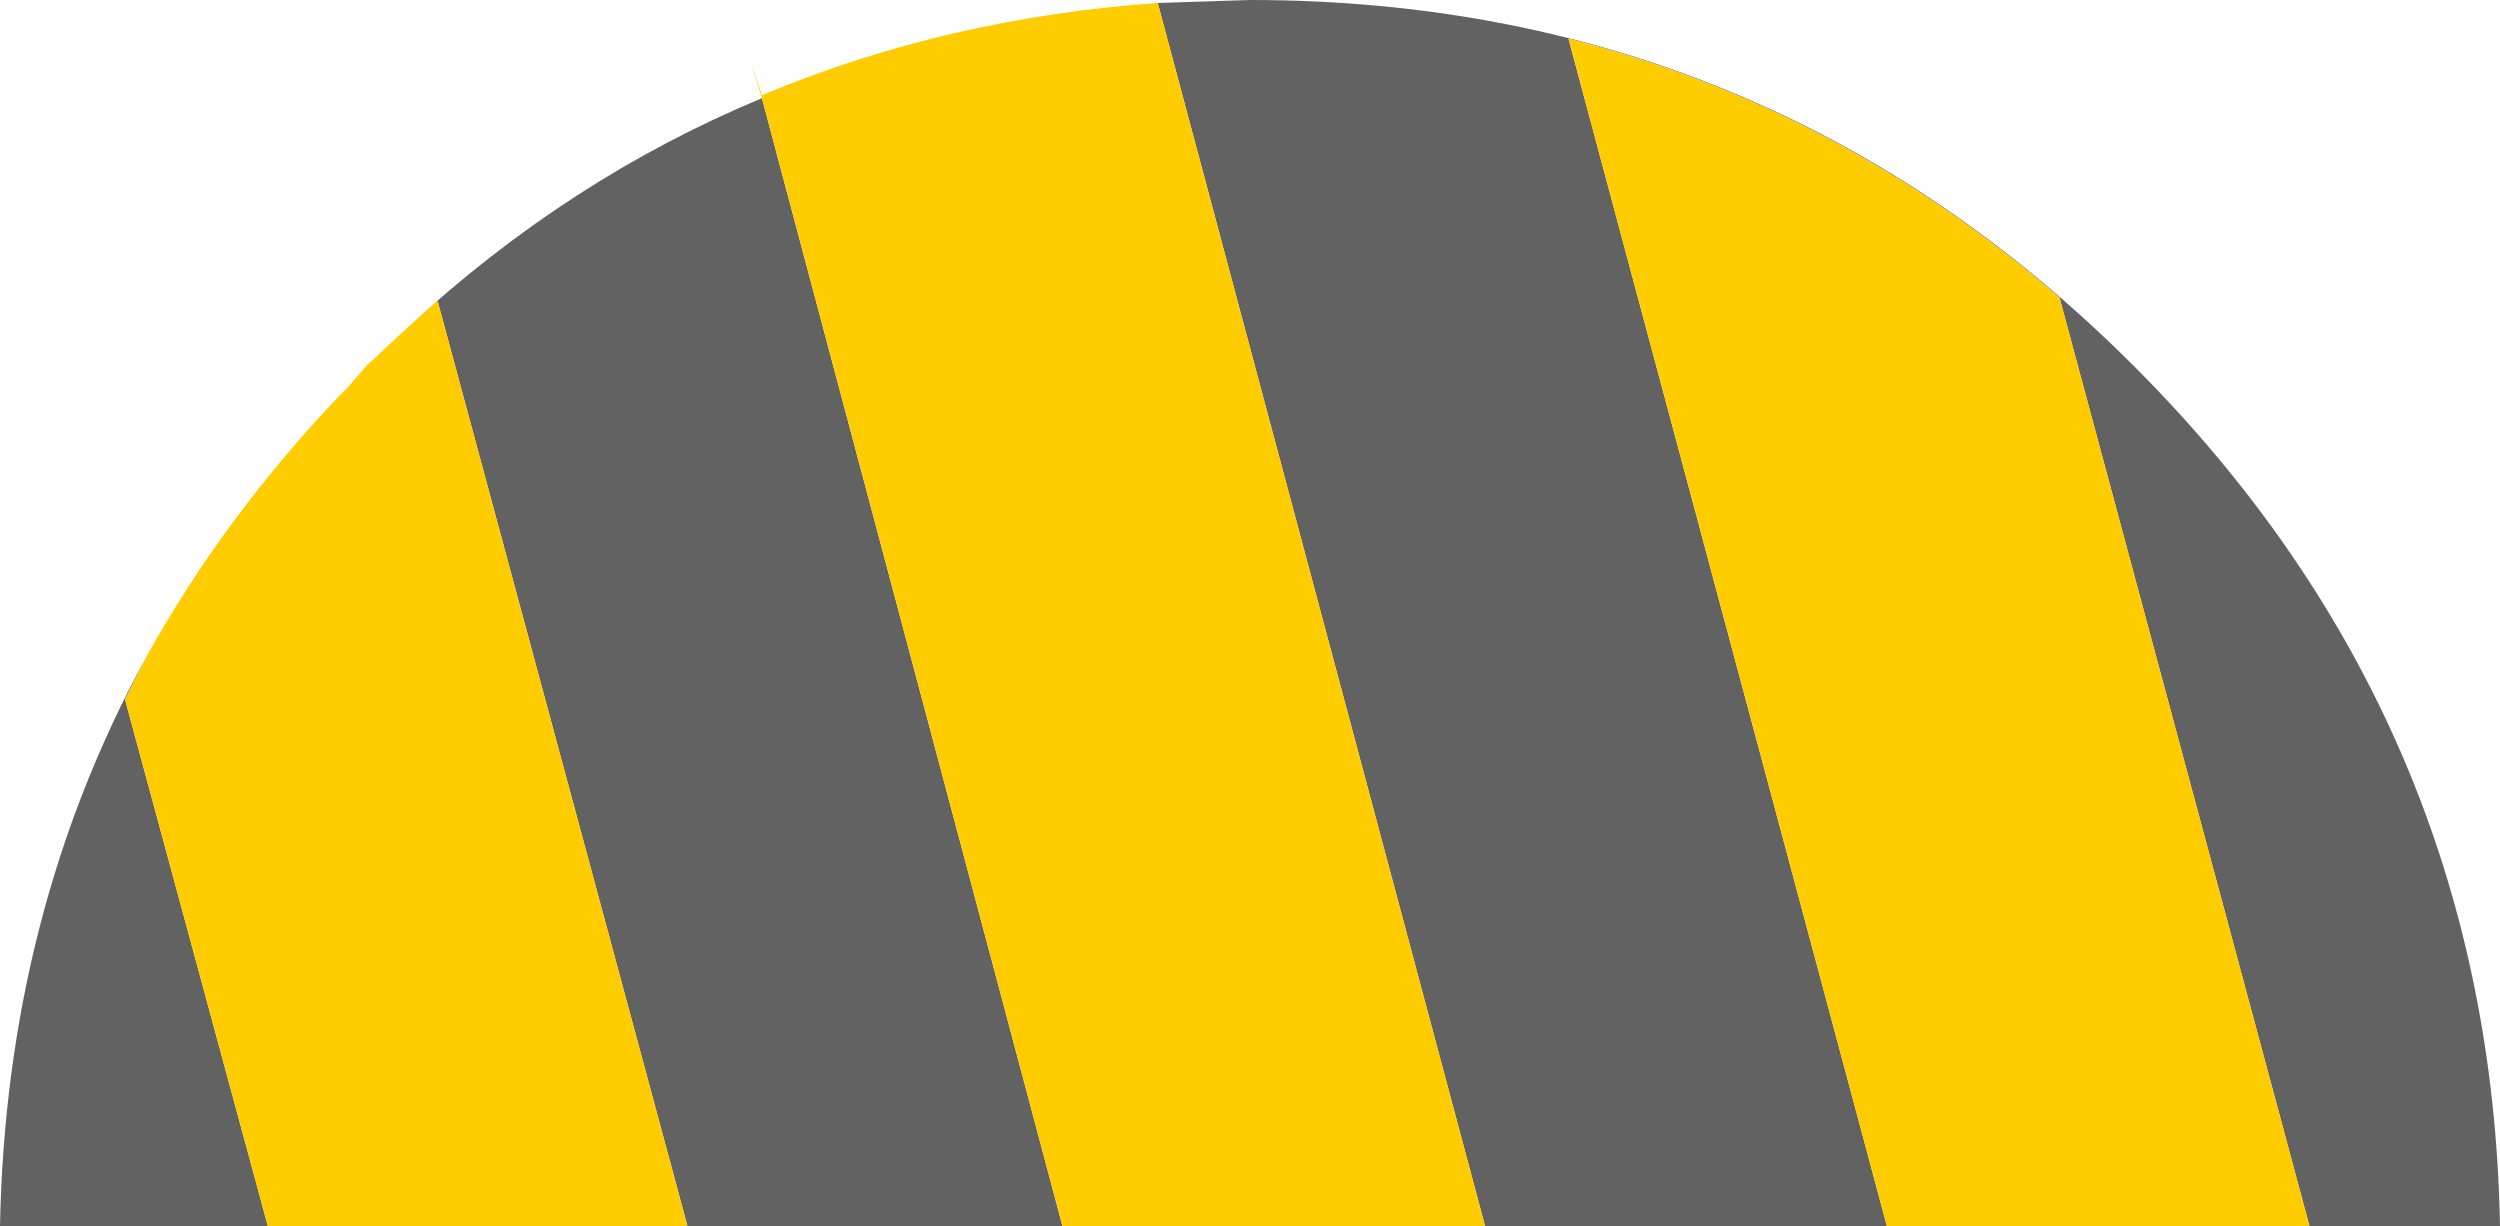<?xml version="1.0" encoding="UTF-8" standalone="no"?>
<svg xmlns:xlink="http://www.w3.org/1999/xlink" height="20.6px" width="42.0px" xmlns="http://www.w3.org/2000/svg">
  <g transform="matrix(1.0, 0.0, 0.0, 1.0, 21.0, 21.0)">
    <path d="M10.7 -0.4 L3.95 -0.4 -1.55 -20.95 0.0 -21.0 Q8.7 -21.0 14.85 -14.85 20.85 -8.85 21.0 -0.4 L17.8 -0.4 13.6 -16.0 Q9.9 -19.2 5.35 -20.35 L10.7 -0.4 M-3.15 -0.4 L-9.45 -0.4 -13.65 -15.95 -14.15 -15.5 Q-11.45 -18.0 -8.2 -19.35 L-3.15 -0.4 M-16.5 -0.4 L-21.0 -0.4 Q-20.9 -5.65 -18.55 -9.95 L-18.9 -9.25 -16.5 -0.4" fill="#626262" fill-rule="evenodd" stroke="none"/>
    <path d="M10.7 -0.4 L5.35 -20.35 Q9.9 -19.2 13.6 -16.0 L17.8 -0.4 10.7 -0.4 M-1.55 -20.95 L3.95 -0.4 -3.15 -0.4 -8.2 -19.35 -8.4 -20.0 -8.2 -19.4 Q-5.1 -20.7 -1.55 -20.95 M-9.45 -0.4 L-16.5 -0.4 -18.9 -9.25 -18.55 -9.95 Q-17.25 -12.3 -15.3 -14.35 L-15.15 -14.5 -14.85 -14.85 -14.15 -15.5 -13.65 -15.95 -9.45 -0.4" fill="#ffcc00" fill-rule="evenodd" stroke="none"/>
  </g>
</svg>
